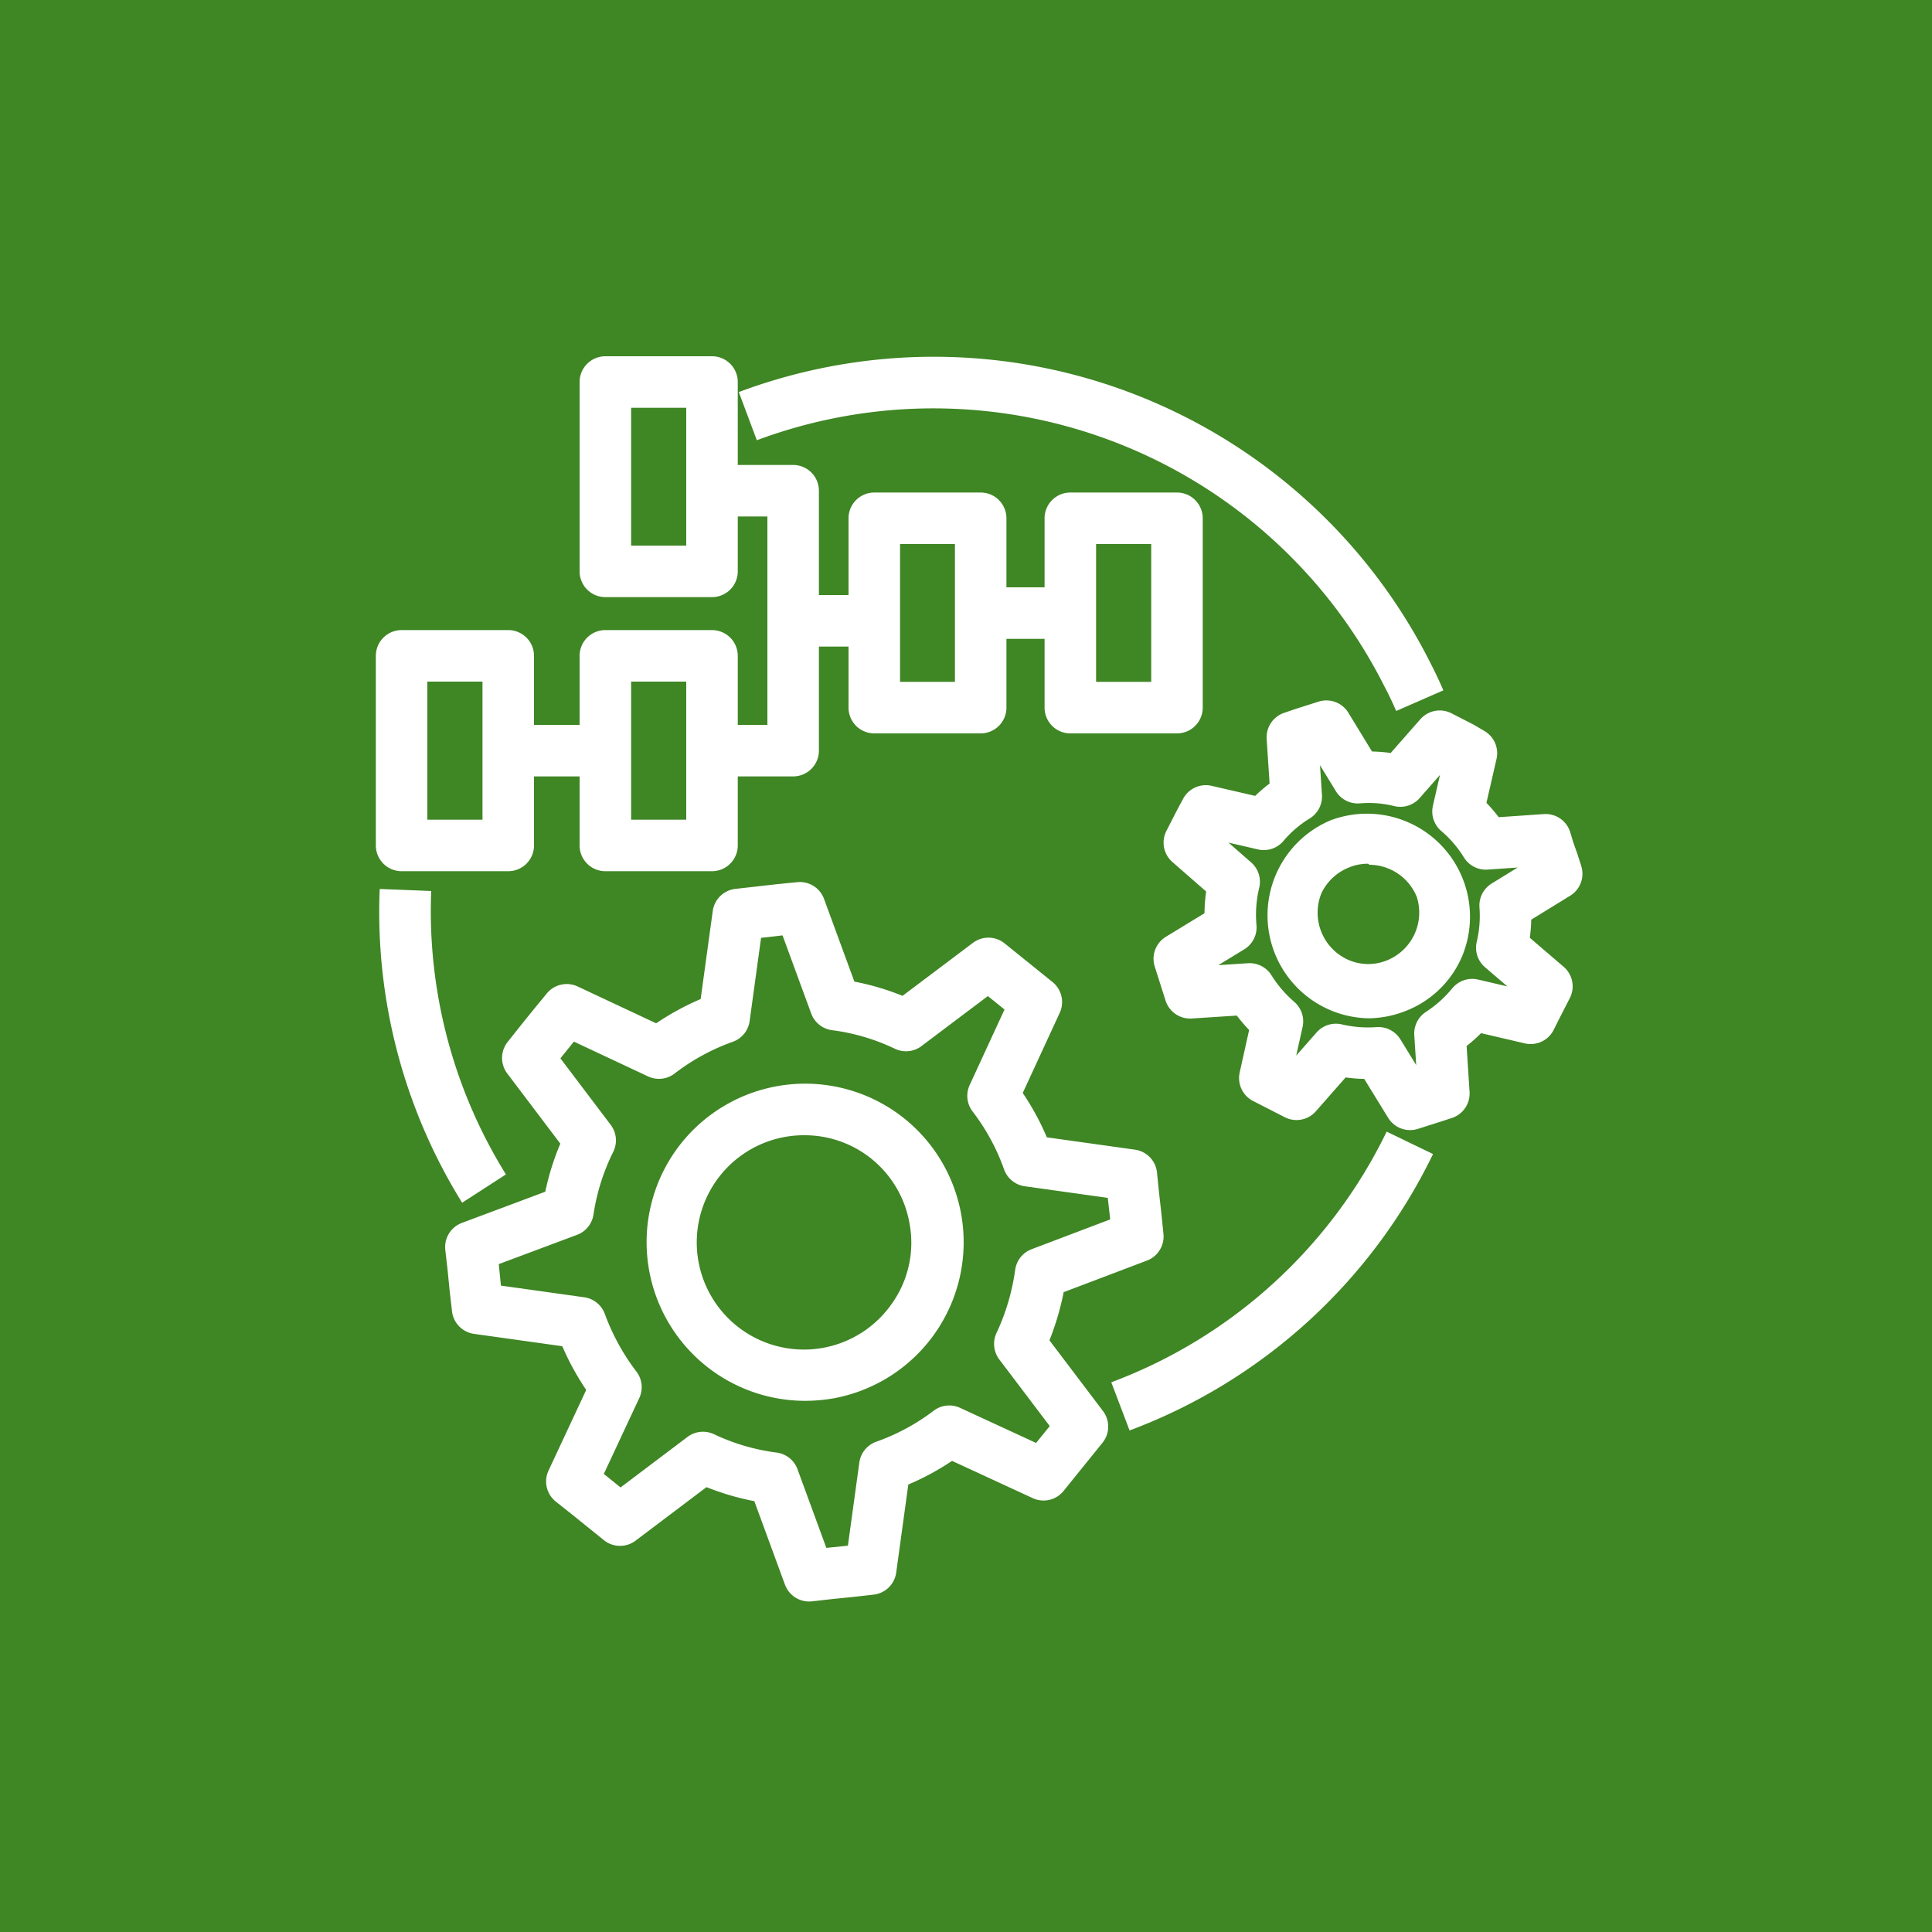<svg id="Product_Icon" data-name="Product Icon" xmlns="http://www.w3.org/2000/svg" viewBox="0 0 75 75"><title>AWS-IoT-Things-Graph_light-bg</title><rect id="Green_Light_BG" data-name="Green Light BG" width="75" height="75" style="fill:#3f8624"/><g id="Product_Icon-2" data-name="Product Icon"><path d="M17.94,46.69a21.41,21.41,0,0,1-3.2-12.18l2,.08a19.37,19.37,0,0,0,2.9,11Z" style="fill:#fff"/><path d="M43.85,55.53l-.71-1.87a19.44,19.44,0,0,0,10.69-9.73l1.8.87A21.41,21.41,0,0,1,43.85,55.53Z" style="fill:#fff"/><path d="M54.2,27.6q-.23-.53-.48-1a19.6,19.6,0,0,0-24.34-9.51l-.7-1.87A21.58,21.58,0,0,1,55.5,25.68c.19.37.37.74.53,1.12Z" style="fill:#fff"/><path d="M30.79,30.14H27.64v-2h2.15V20.05H27.64v-2h3.15a1,1,0,0,1,1,1V29.14A1,1,0,0,1,30.79,30.14Z" style="fill:#fff"/><rect x="30.79" y="23.1" width="3.15" height="2" style="fill:#fff"/><rect x="38.07" y="22.8" width="3.15" height="2" style="fill:#fff"/><path d="M45.69,28.47H41.55a1,1,0,0,1-1-1V20.12a1,1,0,0,1,1-1h4.14a1,1,0,0,1,1,1v7.35A1,1,0,0,1,45.69,28.47Zm-3.14-2h2.14V21.12H42.55Z" style="fill:#fff"/><path d="M38.07,28.47H33.94a1,1,0,0,1-1-1V20.12a1,1,0,0,1,1-1h4.13a1,1,0,0,1,1,1v7.35A1,1,0,0,1,38.07,28.47Zm-3.13-2h2.13V21.12H34.94Z" style="fill:#fff"/><rect x="20.35" y="28.14" width="3.15" height="2" style="fill:#fff"/><path d="M19.73,33.82H15.59a1,1,0,0,1-1-1V25.46a1,1,0,0,1,1-1h4.14a1,1,0,0,1,1,1v7.36A1,1,0,0,1,19.73,33.82Zm-3.14-2h2.14V26.46H16.59Z" style="fill:#fff"/><path d="M27.64,23.18H23.5a1,1,0,0,1-1-1V14.83a1,1,0,0,1,1-1h4.14a1,1,0,0,1,1,1v7.35A1,1,0,0,1,27.64,23.18Zm-3.14-2h2.14V15.83H24.5Z" style="fill:#fff"/><path d="M27.64,33.82H23.5a1,1,0,0,1-1-1V25.46a1,1,0,0,1,1-1h4.14a1,1,0,0,1,1,1v7.36A1,1,0,0,1,27.64,33.82Zm-3.14-2h2.14V26.46H24.5Z" style="fill:#fff"/><path d="M18.28,48.41l.09.79.08.8.09.79,4,.56a9.48,9.48,0,0,0,1.37,2.5L22.2,57.51l.63.5.62.5.62.5,3.22-2.43a9.06,9.06,0,0,0,2.73.8l1.39,3.79.8-.09L33,61l.8-.09.55-4a9.15,9.15,0,0,0,2.5-1.35l3.66,1.69.5-.62.51-.63.5-.62-2.43-3.21a9.53,9.53,0,0,0,.81-2.74L44.17,48l-.08-.79-.09-.8-.08-.79-4-.56a9.17,9.17,0,0,0-1.37-2.52l1.68-3.64-.62-.5-.62-.5-.62-.5-3.2,2.41A9,9,0,0,0,32.43,39l-1.38-3.76-.8.08-.79.09-.8.09-.55,4a9.26,9.26,0,0,0-2.53,1.38L22,39.2l-.51.62-.5.62-.5.63,2.42,3.2A9.2,9.2,0,0,0,22.05,47Z" style="fill:none;stroke:#fff;stroke-linejoin:round;stroke-width:2px"/><path d="M31.22,54.38a6.16,6.16,0,0,1-5-9.7,6.16,6.16,0,0,1,8.58-1.49,6.16,6.16,0,0,1-2.48,11.1A6.53,6.53,0,0,1,31.22,54.38Zm0-10.31a4.16,4.16,0,1,0,3.4,6.54h0a4.07,4.07,0,0,0,.69-3.1,4.13,4.13,0,0,0-4.09-3.44Z" style="fill:#fff"/><path d="M49.1,41.85l.41.21.41.21.41.21,1.53-1.74a5.42,5.42,0,0,0,1.65.13l1.23,2,.44-.14.44-.14.43-.14-.15-2.33A5.46,5.46,0,0,0,57.15,39l2.27.53.21-.42.21-.41.21-.41L58.3,36.79a5.36,5.36,0,0,0,.13-1.64l2-1.23-.14-.44L60.12,33,60,32.6l-2.32.16A5.3,5.3,0,0,0,56.6,31.5l.52-2.26L56.71,29l-.41-.21-.41-.21-1.53,1.74a5.1,5.1,0,0,0-1.65-.13l-1.22-2-.44.14-.44.14-.44.15.15,2.3a5.19,5.19,0,0,0-1.26,1.08l-2.25-.52-.22.41-.21.41-.21.41,1.74,1.52A5.48,5.48,0,0,0,47.78,36l-2,1.22.14.44.14.44.14.44,2.31-.15a5.6,5.6,0,0,0,1.08,1.26Z" style="fill:none;stroke:#fff;stroke-linejoin:round;stroke-width:2px"/><path d="M53.11,39.53a4,4,0,0,1-1.47-7.68,4,4,0,0,1,5.12,5.27,3.91,3.91,0,0,1-2.18,2.12A4,4,0,0,1,53.11,39.53Zm0-6a1.89,1.89,0,0,0-.73.14,2,2,0,0,0-1.08,1,2,2,0,0,0,0,1.52,2,2,0,0,0,1.06,1.08,1.93,1.93,0,0,0,1.51,0A2,2,0,0,0,55,34.82a2,2,0,0,0-1.84-1.25Z" style="fill:#fff"/></g></svg>